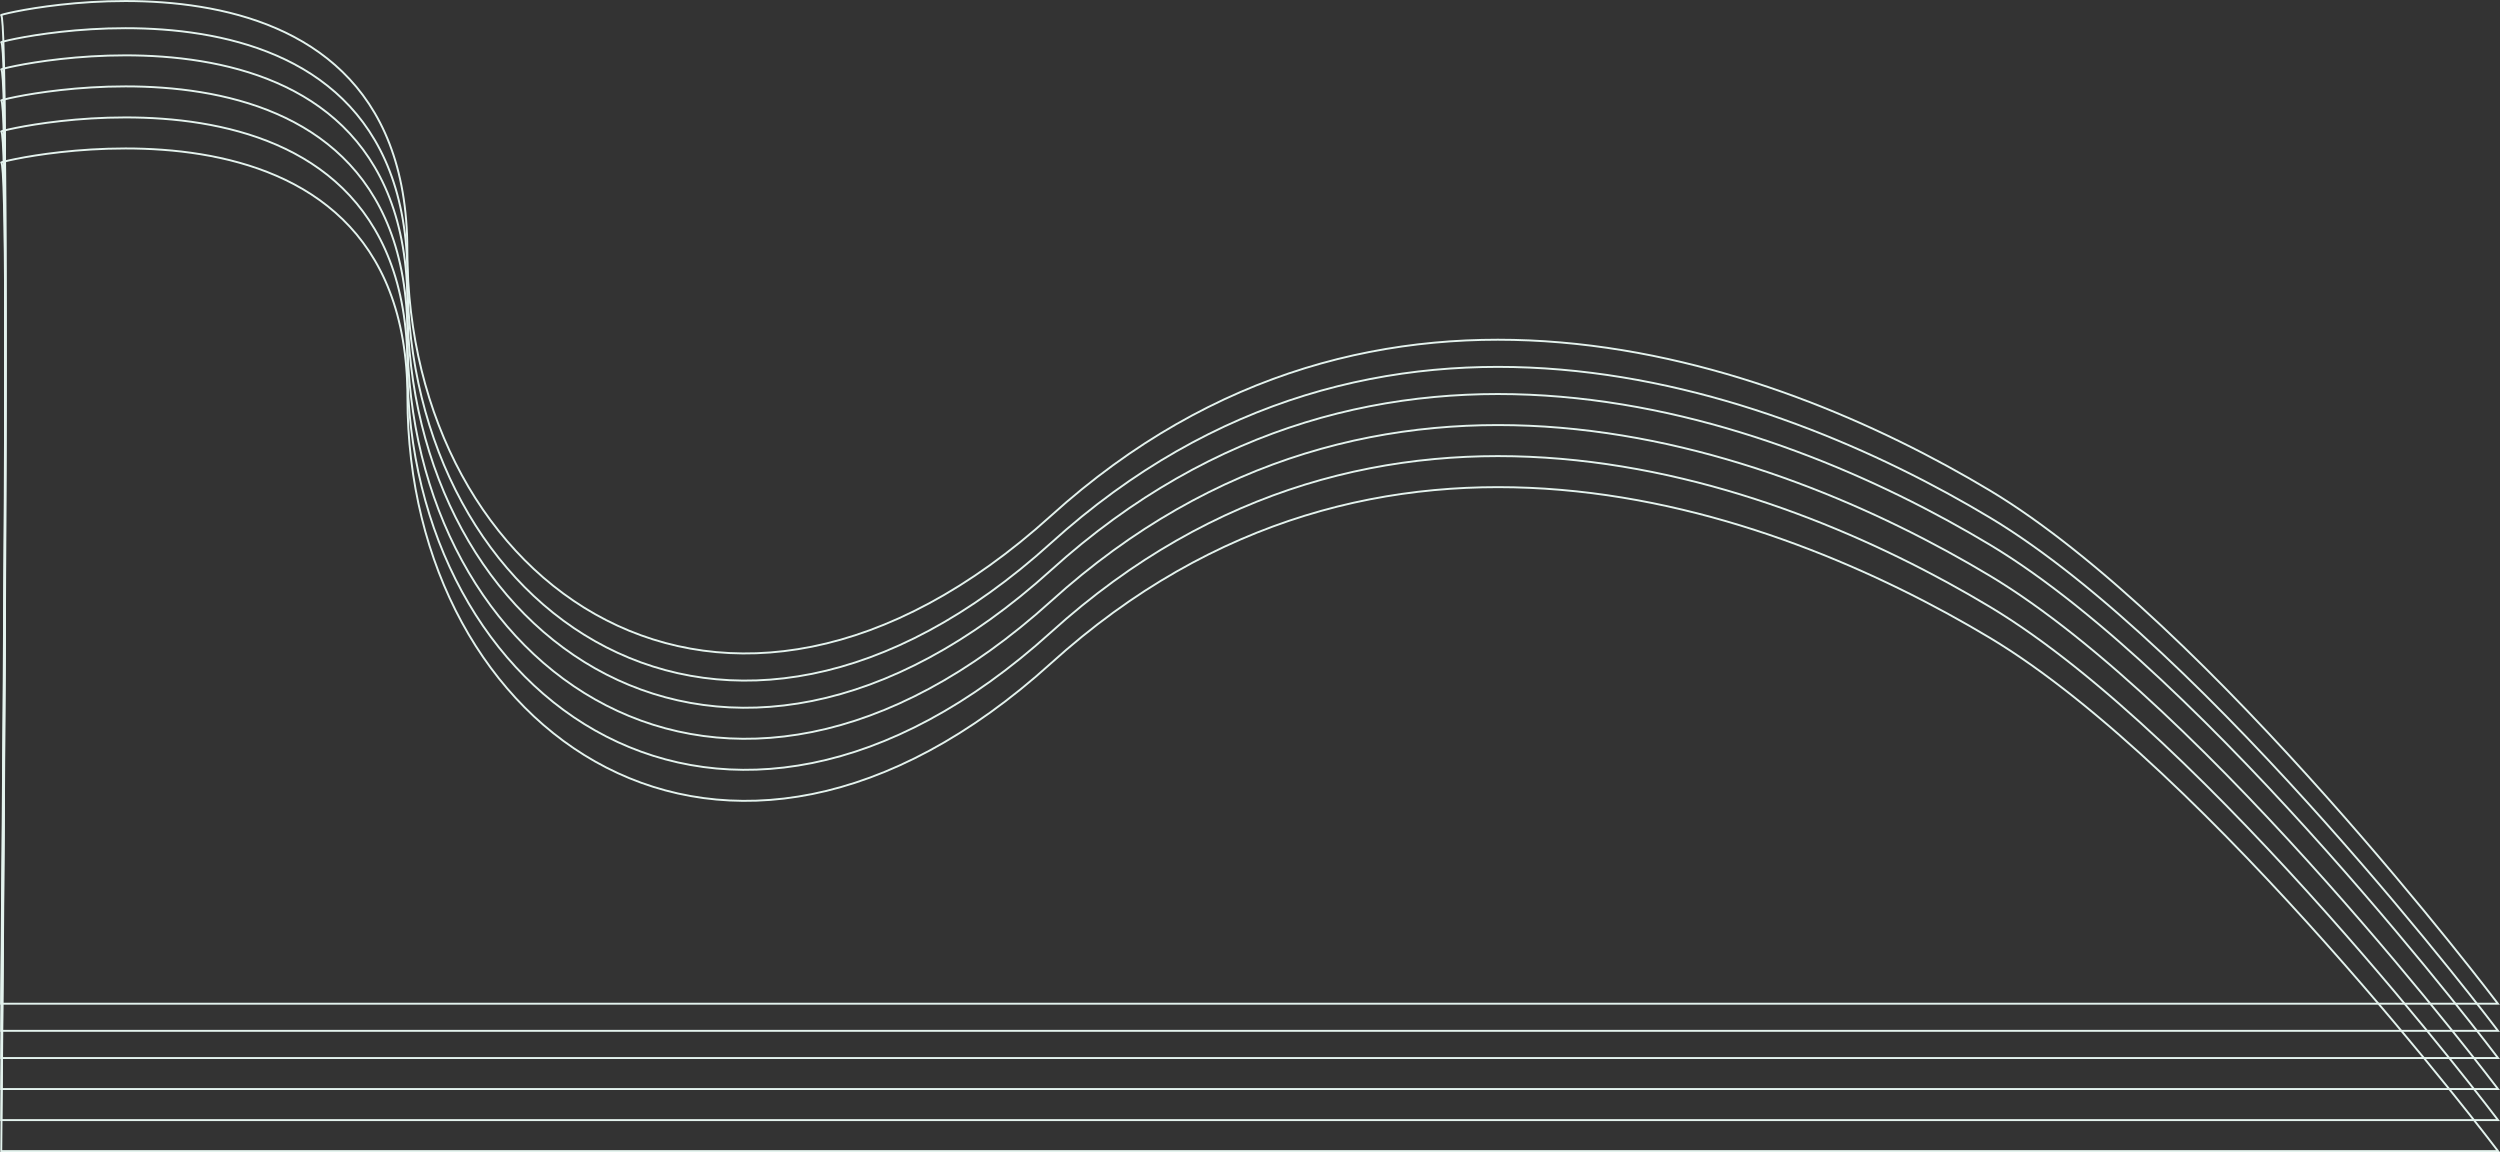 <svg xmlns="http://www.w3.org/2000/svg" width="1288.876" height="593.96" viewBox="0 0 1288.876 593.96">
  <rect x="0" y="0" width="1288.876" height="593.96" fill="#333333" stroke="none"/>
  <g id="Group_13" data-name="Group 13" transform="translate(0.502 593.46) rotate(-90)">
    <path id="Path_130" data-name="Path 130" d="M509.635.083c0-4.9,51.867,209.421-121.207,209.421S98.64,372.309,251.53,541.3s81.073,370.573,13.152,483.919S0,1287.311,0,1287.311V.083S509.635,4.986,509.635.083Z" transform="translate(76 0)" fill="none" stroke="#e4f3ee" stroke-width="1"/>
    <path id="Path_131" data-name="Path 131" d="M509.635.083c0-4.9,51.867,209.421-121.207,209.421S98.64,372.309,251.53,541.3s81.073,370.573,13.152,483.919S0,1287.311,0,1287.311V.083S509.635,4.986,509.635.083Z" transform="translate(48 0.059)" fill="none" stroke="#e4f3ee" stroke-width="1"/>
    <path id="Path_132" data-name="Path 132" d="M509.635.083c0-4.9,51.867,209.421-121.207,209.421S98.64,372.309,251.53,541.3s81.073,370.573,13.152,483.919S0,1287.311,0,1287.311V.083S509.635,4.986,509.635.083Z" transform="translate(62 0.059)" fill="none" stroke="#e4f3ee" stroke-width="1"/>
    <path id="Path_133" data-name="Path 133" d="M509.635.083c0-4.9,51.867,209.421-121.207,209.421S98.64,372.309,251.53,541.3s81.073,370.573,13.152,483.919S0,1287.311,0,1287.311V.083S509.635,4.986,509.635.083Z" transform="translate(32 0.059)" fill="none" stroke="#e4f3ee" stroke-width="1"/>
    <path id="Path_134" data-name="Path 134" d="M509.635.083c0-4.9,51.867,209.421-121.207,209.421S98.64,372.309,251.53,541.3s81.073,370.573,13.152,483.919S0,1287.311,0,1287.311V.083S509.635,4.986,509.635.083Z" transform="translate(16 0.059)" fill="none" stroke="#e4f3ee" stroke-width="1"/>
    <path id="Path_135" data-name="Path 135" d="M509.635.083c0-4.9,51.867,209.421-121.207,209.421S98.64,372.309,251.53,541.3s81.073,370.573,13.152,483.919S0,1287.311,0,1287.311V.083S509.635,4.986,509.635.083Z" transform="translate(0 0.059)" fill="none" stroke="#e4f3ee" stroke-width="1"/>
  </g>
</svg>

